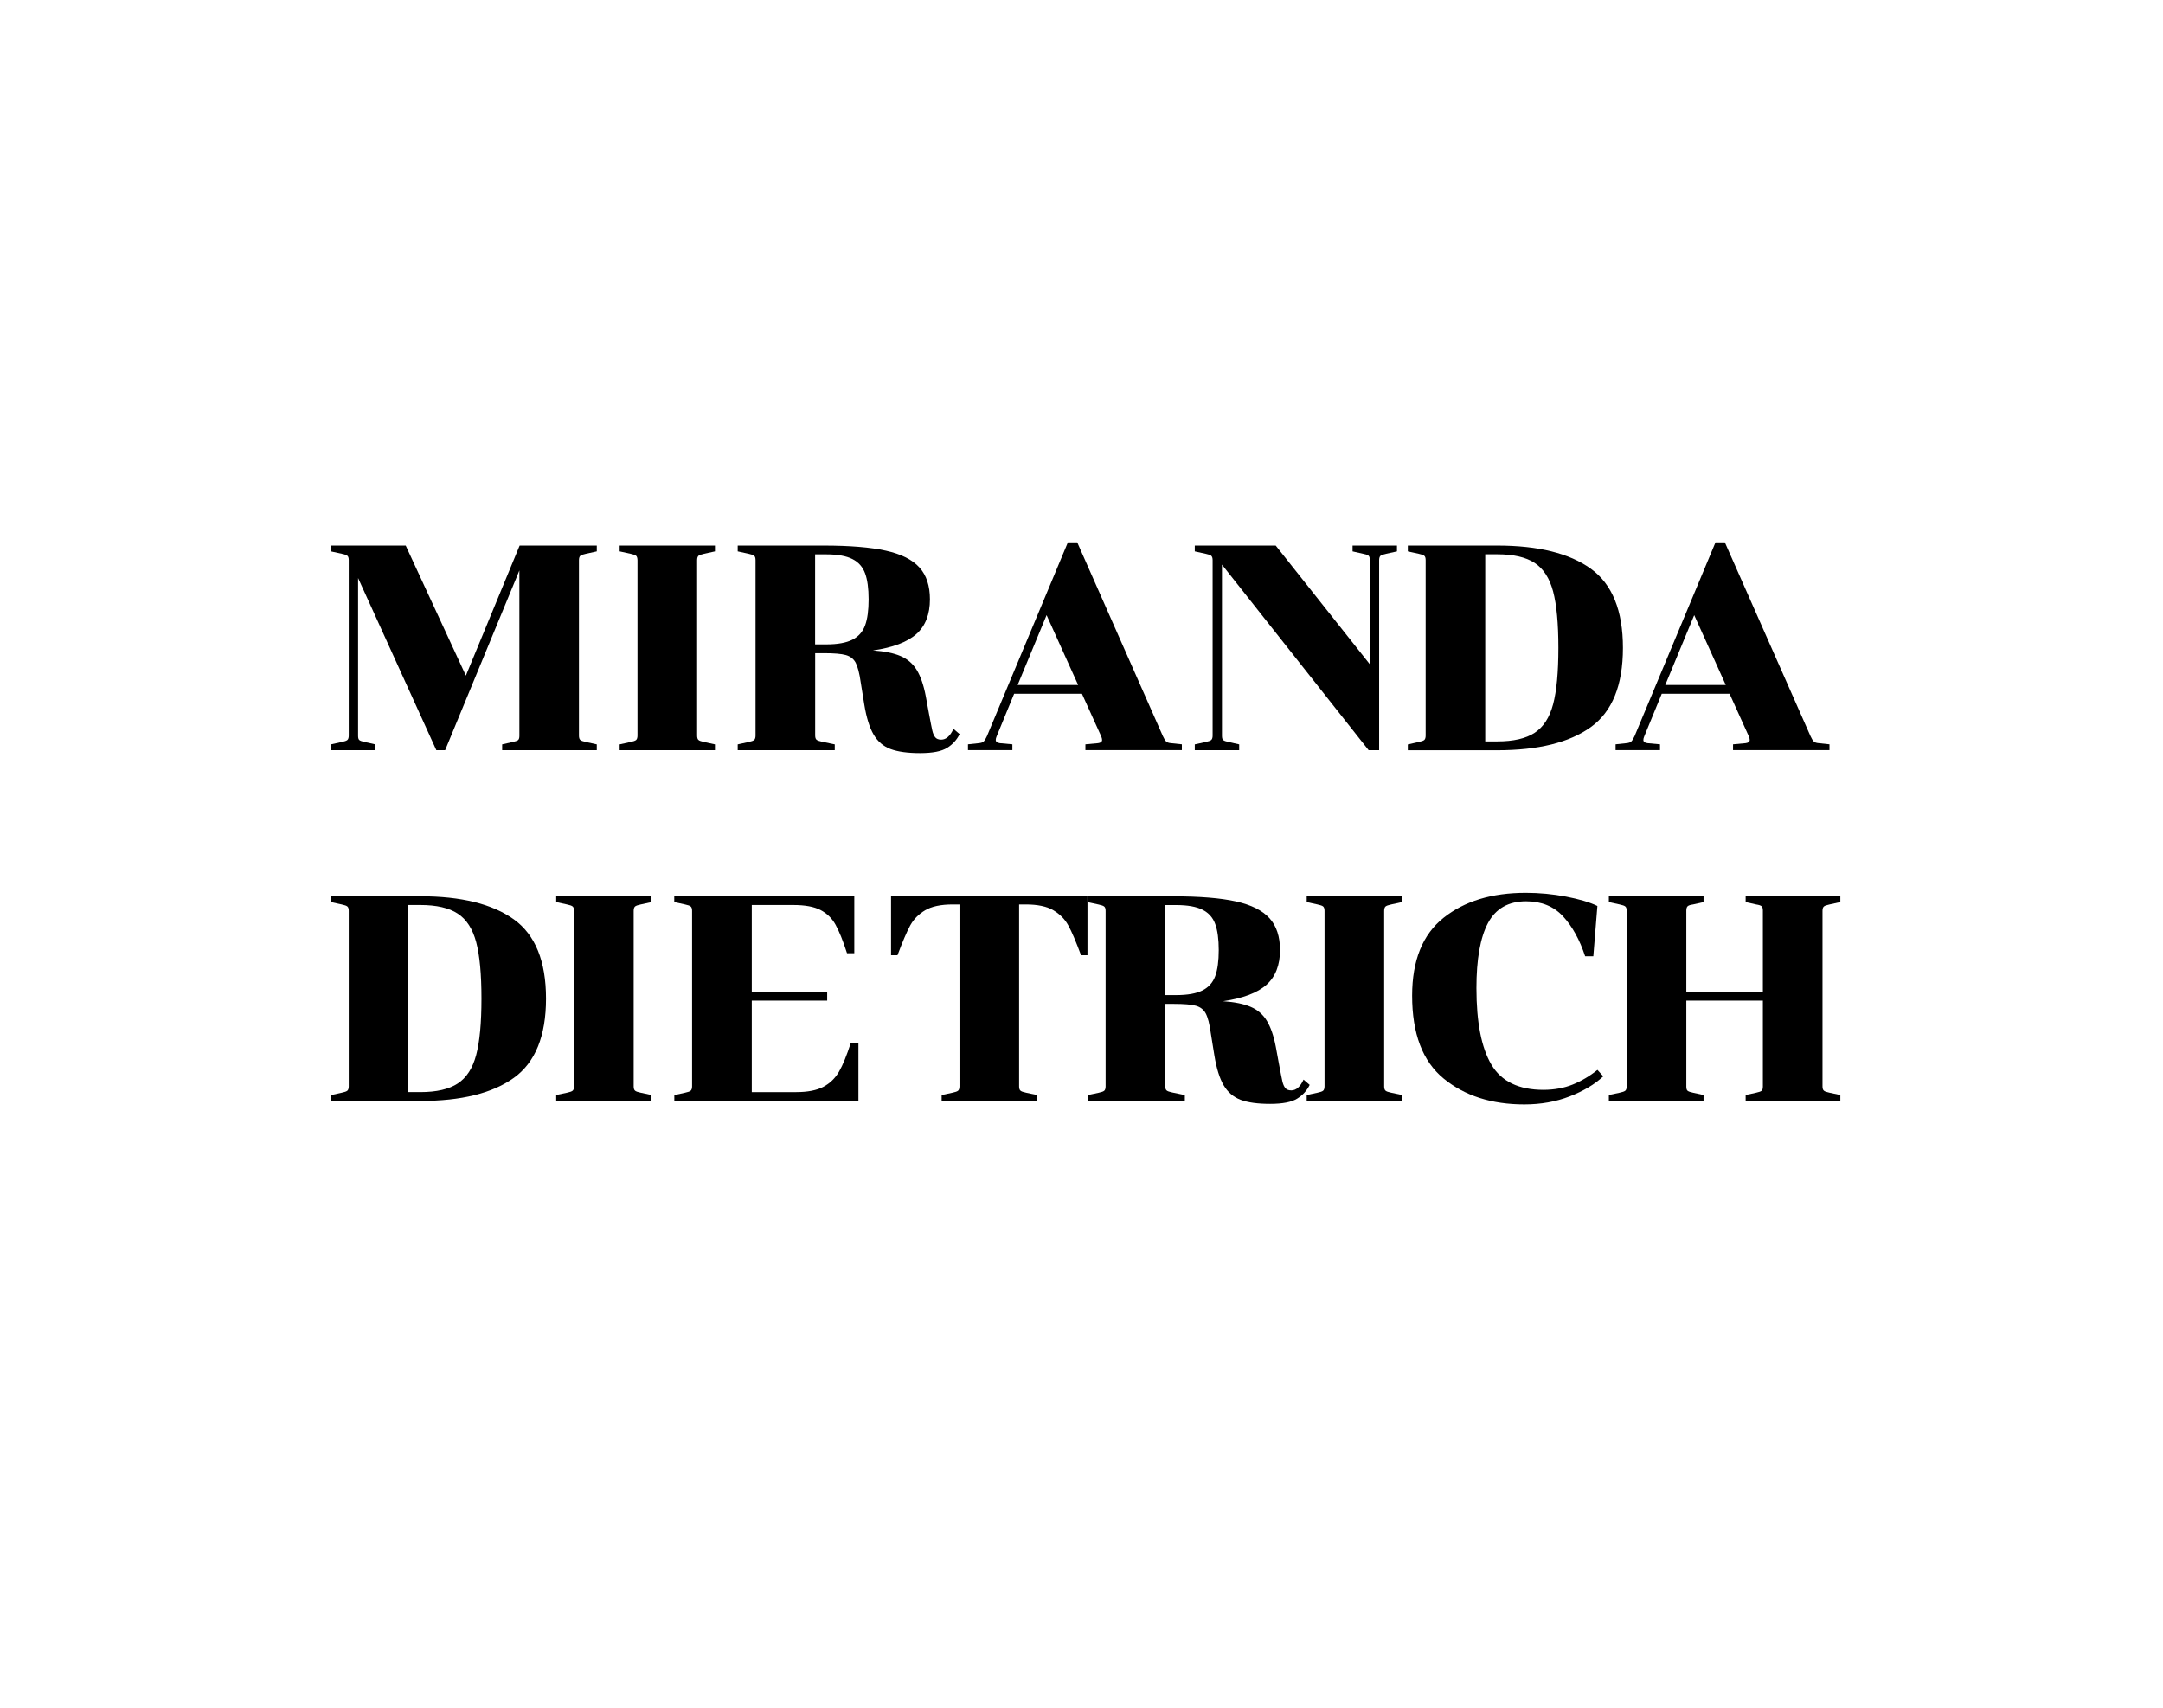 <?xml version="1.0" encoding="utf-8"?>
<!-- Generator: Adobe Illustrator 24.0.3, SVG Export Plug-In . SVG Version: 6.00 Build 0)  -->
<svg version="1.1" id="Layer_1" xmlns="http://www.w3.org/2000/svg" xmlns:xlink="http://www.w3.org/1999/xlink" x="0px" y="0px"
	 viewBox="0 0 356.57 281.57" style="enable-background:new 0 0 356.57 281.57;" xml:space="preserve">
<path d="M59.03,121.3c0,0.35,0.07,0.59,0.22,0.7c0.14,0.11,0.44,0.22,0.89,0.31l1.73,0.39v0.96h-7.32v-0.96l1.78-0.39
	c0.48-0.1,0.79-0.21,0.94-0.34c0.14-0.13,0.22-0.37,0.22-0.72V92.34c0-0.35-0.07-0.59-0.22-0.72c-0.14-0.13-0.46-0.24-0.94-0.34
	l-1.78-0.39v-0.96h12.33l9.92,21.44l8.86-21.44h12.72v0.96l-1.78,0.39c-0.48,0.1-0.79,0.21-0.94,0.34
	c-0.14,0.13-0.22,0.37-0.22,0.72v28.91c0,0.35,0.07,0.59,0.22,0.72c0.14,0.13,0.46,0.24,0.94,0.34l1.78,0.39v0.96H82.78v-0.96
	l1.73-0.39c0.45-0.1,0.75-0.2,0.89-0.31c0.14-0.11,0.22-0.34,0.22-0.7V94.03l-12.24,29.63h-1.45L59.03,95.28V121.3z"/>
<path d="M104.87,91.62c-0.14-0.13-0.46-0.24-0.94-0.34l-1.78-0.39v-0.96h15.71v0.96l-1.78,0.39c-0.48,0.1-0.79,0.21-0.94,0.34
	c-0.14,0.13-0.22,0.37-0.22,0.72v28.91c0,0.35,0.07,0.59,0.22,0.72c0.14,0.13,0.46,0.24,0.94,0.34l1.78,0.39v0.96h-15.71v-0.96
	l1.78-0.39c0.48-0.1,0.79-0.21,0.94-0.34c0.14-0.13,0.22-0.37,0.22-0.72V92.34C105.08,91.99,105.01,91.75,104.87,91.62z"/>
<path d="M141.05,109.23c-0.34-0.63-0.88-1.04-1.61-1.25c-0.74-0.21-1.96-0.31-3.66-0.31h-1.4v13.54c0,0.35,0.07,0.59,0.22,0.72
	c0.14,0.13,0.46,0.24,0.94,0.34l2.07,0.43v0.96h-16v-0.96l1.78-0.39c0.48-0.1,0.79-0.21,0.94-0.34c0.14-0.13,0.22-0.37,0.22-0.72
	V92.34c0-0.35-0.07-0.59-0.22-0.72c-0.14-0.13-0.46-0.24-0.94-0.34l-1.78-0.39v-0.96h14.16c4.3,0,7.72,0.28,10.26,0.84
	c2.54,0.56,4.38,1.49,5.54,2.77c1.16,1.28,1.73,3.04,1.73,5.25c0,2.47-0.74,4.38-2.22,5.71c-1.48,1.33-3.87,2.24-7.18,2.72
	c1.9,0.13,3.41,0.43,4.55,0.92c1.14,0.48,2.03,1.25,2.67,2.29c0.64,1.04,1.14,2.48,1.49,4.31l0.53,2.89
	c0.26,1.38,0.44,2.31,0.55,2.79c0.11,0.48,0.27,0.85,0.48,1.11c0.21,0.26,0.54,0.39,0.99,0.39c0.8,0,1.48-0.59,2.02-1.78l1.01,0.87
	c-0.45,0.93-1.13,1.69-2.05,2.26c-0.92,0.58-2.4,0.87-4.46,0.87c-2.06,0-3.68-0.23-4.87-0.67c-1.19-0.45-2.12-1.24-2.79-2.38
	c-0.67-1.14-1.19-2.79-1.54-4.94l-0.58-3.61C141.68,110.95,141.38,109.85,141.05,109.23z M134.37,106.22h1.83
	c1.86,0,3.3-0.26,4.31-0.77c1.01-0.51,1.71-1.3,2.1-2.36c0.39-1.06,0.58-2.49,0.58-4.29c0-1.8-0.19-3.23-0.58-4.29
	c-0.39-1.06-1.08-1.85-2.1-2.36c-1.01-0.51-2.45-0.77-4.31-0.77h-1.83V106.22z"/>
<path d="M178.94,122.69l2.07-0.19c0.45-0.06,0.67-0.24,0.67-0.53c0-0.16-0.05-0.35-0.14-0.58l-3.18-7.03h-11.18l-2.89,7.03
	c-0.1,0.23-0.14,0.42-0.14,0.58c0,0.29,0.22,0.47,0.67,0.53l2.07,0.19v0.96h-7.32v-0.96l1.78-0.19c0.39-0.03,0.66-0.13,0.82-0.29
	c0.16-0.16,0.34-0.45,0.53-0.87l13.34-31.94h1.54l14.12,31.94c0.19,0.42,0.37,0.71,0.53,0.87c0.16,0.16,0.43,0.26,0.82,0.29
	l1.78,0.19v0.96h-15.9V122.69z M177.73,112.91l-5.2-11.51l-4.77,11.51H177.73z"/>
<path d="M199.68,91.62c-0.14-0.13-0.46-0.24-0.94-0.34l-1.78-0.39v-0.96h13.34l15.51,19.56v-17.2c0-0.35-0.07-0.59-0.22-0.7
	c-0.14-0.11-0.44-0.22-0.89-0.31l-1.73-0.39v-0.96h7.32v0.96l-1.78,0.39c-0.48,0.1-0.79,0.21-0.94,0.34
	c-0.14,0.13-0.22,0.37-0.22,0.72v31.32h-1.73l-24.18-30.59v28.23c0,0.35,0.07,0.59,0.22,0.7c0.14,0.11,0.44,0.22,0.89,0.31
	l1.73,0.39v0.96h-7.32v-0.96l1.78-0.39c0.48-0.1,0.79-0.21,0.94-0.34c0.14-0.13,0.22-0.37,0.22-0.72V92.34
	C199.9,91.99,199.82,91.75,199.68,91.62z"/>
<path d="M233.86,122.31c0.48-0.1,0.79-0.21,0.94-0.34c0.14-0.13,0.22-0.37,0.22-0.72V92.34c0-0.35-0.07-0.59-0.22-0.72
	c-0.14-0.13-0.46-0.24-0.94-0.34l-1.78-0.39v-0.96h14.74c6.75,0,11.88,1.27,15.42,3.81c3.53,2.54,5.3,6.89,5.3,13.06
	c0,6.17-1.77,10.52-5.3,13.06c-3.53,2.54-8.67,3.81-15.42,3.81h-14.74v-0.96L233.86,122.31z M244.84,122.21h1.98
	c2.67,0,4.72-0.47,6.17-1.42c1.45-0.95,2.46-2.51,3.04-4.7c0.58-2.18,0.87-5.28,0.87-9.3c0-4.01-0.29-7.11-0.87-9.3
	c-0.58-2.18-1.59-3.75-3.04-4.7c-1.45-0.95-3.5-1.42-6.17-1.42h-1.98V122.21z"/>
<path d="M285.7,122.69l2.07-0.19c0.45-0.06,0.67-0.24,0.67-0.53c0-0.16-0.05-0.35-0.14-0.58l-3.18-7.03h-11.18l-2.89,7.03
	c-0.1,0.23-0.14,0.42-0.14,0.58c0,0.29,0.22,0.47,0.67,0.53l2.07,0.19v0.96h-7.32v-0.96l1.78-0.19c0.39-0.03,0.66-0.13,0.82-0.29
	c0.16-0.16,0.34-0.45,0.53-0.87l13.34-31.94h1.54l14.12,31.94c0.19,0.42,0.37,0.71,0.53,0.87c0.16,0.16,0.43,0.26,0.82,0.29
	l1.78,0.19v0.96h-15.9V122.69z M284.49,112.91l-5.2-11.51l-4.77,11.51H284.49z"/>
<path d="M56.33,180.12c0.48-0.1,0.79-0.21,0.94-0.34c0.14-0.13,0.22-0.37,0.22-0.72v-28.91c0-0.35-0.07-0.59-0.22-0.72
	c-0.14-0.13-0.46-0.24-0.94-0.34l-1.78-0.39v-0.96h14.74c6.74,0,11.88,1.27,15.42,3.81c3.53,2.54,5.3,6.89,5.3,13.06
	s-1.77,10.52-5.3,13.06c-3.53,2.54-8.67,3.81-15.42,3.81H54.54v-0.96L56.33,180.12z M67.31,180.02h1.98c2.67,0,4.72-0.47,6.17-1.42
	s2.46-2.51,3.04-4.7s0.87-5.28,0.87-9.3c0-4.01-0.29-7.11-0.87-9.3c-0.58-2.18-1.59-3.75-3.04-4.7c-1.45-0.95-3.5-1.42-6.17-1.42
	h-1.98V180.02z"/>
<path d="M94.41,149.43c-0.14-0.13-0.46-0.24-0.94-0.34l-1.78-0.39v-0.96h15.71v0.96l-1.78,0.39c-0.48,0.1-0.79,0.21-0.94,0.34
	c-0.14,0.13-0.22,0.37-0.22,0.72v28.91c0,0.35,0.07,0.59,0.22,0.72c0.14,0.13,0.46,0.24,0.94,0.34l1.78,0.38v0.96H91.69v-0.96
	l1.78-0.38c0.48-0.1,0.79-0.21,0.94-0.34c0.14-0.13,0.22-0.37,0.22-0.72v-28.91C94.63,149.8,94.56,149.56,94.41,149.43z"/>
<path d="M112.93,180.12c0.48-0.1,0.79-0.21,0.94-0.34c0.14-0.13,0.22-0.37,0.22-0.72v-28.91c0-0.35-0.07-0.59-0.22-0.72
	c-0.14-0.13-0.46-0.24-0.94-0.34l-1.78-0.39v-0.96h29.68v9.39h-1.2c-0.67-2.09-1.31-3.66-1.9-4.72c-0.59-1.06-1.42-1.86-2.48-2.41
	c-1.06-0.55-2.55-0.82-4.48-0.82h-6.84v14.31h12.43v1.45h-12.43v15.08h7.32c1.89,0,3.39-0.29,4.48-0.87
	c1.09-0.58,1.95-1.41,2.58-2.5c0.63-1.09,1.28-2.68,1.95-4.77h1.25v9.59h-30.35v-0.96L112.93,180.12z"/>
<path d="M168.22,179.78c0.14,0.13,0.46,0.24,0.94,0.34l1.78,0.38v0.96h-15.71v-0.96l1.78-0.38c0.48-0.1,0.79-0.21,0.94-0.34
	c0.14-0.13,0.22-0.37,0.22-0.72v-29.97h-1.11c-1.96,0-3.48,0.32-4.55,0.96c-1.08,0.64-1.9,1.48-2.46,2.5
	c-0.56,1.03-1.26,2.67-2.1,4.91h-1.06v-9.73h32.38v9.73h-1.06c-0.84-2.25-1.53-3.89-2.1-4.91c-0.56-1.03-1.38-1.86-2.46-2.5
	c-1.08-0.64-2.59-0.96-4.55-0.96H168v29.97C168,179.41,168.07,179.65,168.22,179.78z"/>
<path d="M198.76,167.04c-0.34-0.63-0.88-1.04-1.61-1.25c-0.74-0.21-1.96-0.31-3.66-0.31h-1.4v13.54c0,0.35,0.07,0.59,0.22,0.72
	c0.14,0.13,0.46,0.24,0.94,0.34l2.07,0.43v0.96h-16v-0.96l1.78-0.38c0.48-0.1,0.79-0.21,0.94-0.34c0.14-0.13,0.22-0.37,0.22-0.72
	v-28.91c0-0.35-0.07-0.59-0.22-0.72c-0.14-0.13-0.46-0.24-0.94-0.34l-1.78-0.39v-0.96h14.16c4.3,0,7.72,0.28,10.26,0.84
	c2.54,0.56,4.38,1.49,5.54,2.77c1.16,1.28,1.73,3.04,1.73,5.25c0,2.47-0.74,4.38-2.22,5.71c-1.48,1.33-3.87,2.24-7.18,2.72
	c1.89,0.13,3.41,0.43,4.55,0.92c1.14,0.48,2.03,1.24,2.67,2.29s1.14,2.48,1.49,4.31l0.53,2.89c0.26,1.38,0.44,2.31,0.55,2.79
	c0.11,0.48,0.27,0.85,0.48,1.11c0.21,0.26,0.54,0.39,0.99,0.39c0.8,0,1.48-0.59,2.02-1.78l1.01,0.87c-0.45,0.93-1.13,1.69-2.05,2.26
	c-0.92,0.58-2.4,0.87-4.46,0.87s-3.68-0.22-4.87-0.67c-1.19-0.45-2.12-1.25-2.79-2.38c-0.67-1.14-1.19-2.79-1.54-4.94l-0.58-3.61
	C199.4,168.77,199.1,167.67,198.76,167.04z M192.09,164.03h1.83c1.86,0,3.3-0.26,4.31-0.77s1.71-1.3,2.1-2.36
	c0.39-1.06,0.58-2.49,0.58-4.29s-0.19-3.23-0.58-4.29c-0.38-1.06-1.08-1.85-2.1-2.36c-1.01-0.51-2.45-0.77-4.31-0.77h-1.83V164.03z"
	/>
<path d="M218.13,149.43c-0.14-0.13-0.46-0.24-0.94-0.34l-1.78-0.39v-0.96h15.71v0.96l-1.78,0.39c-0.48,0.1-0.79,0.21-0.94,0.34
	c-0.14,0.13-0.22,0.37-0.22,0.72v28.91c0,0.35,0.07,0.59,0.22,0.72c0.14,0.13,0.46,0.24,0.94,0.34l1.78,0.38v0.96h-15.71v-0.96
	l1.78-0.38c0.48-0.1,0.79-0.21,0.94-0.34c0.14-0.13,0.22-0.37,0.22-0.72v-28.91C218.35,149.8,218.27,149.56,218.13,149.43z"/>
<path d="M259.27,178.77c1.43-0.58,2.79-1.38,4.07-2.41l0.96,1.06c-1.41,1.32-3.25,2.42-5.52,3.3c-2.26,0.88-4.76,1.33-7.49,1.33
	c-5.4,0-9.83-1.42-13.3-4.26s-5.2-7.4-5.2-13.66c0-5.81,1.73-10.09,5.18-12.84c3.45-2.75,7.97-4.12,13.56-4.12
	c2.25,0,4.46,0.21,6.65,0.63c2.18,0.42,3.9,0.93,5.15,1.54l-0.67,8.29h-1.35c-0.9-2.73-2.11-4.92-3.64-6.58
	c-1.53-1.65-3.56-2.48-6.09-2.48c-2.92,0-5.02,1.2-6.29,3.59c-1.27,2.39-1.9,5.97-1.9,10.72c0,5.62,0.82,9.82,2.46,12.6
	c1.64,2.78,4.51,4.17,8.62,4.17C256.24,179.64,257.84,179.35,259.27,178.77z"/>
<path d="M277.99,179.11c0,0.35,0.07,0.59,0.22,0.7c0.14,0.11,0.44,0.22,0.89,0.31l1.73,0.38v0.96h-15.61v-0.96l1.78-0.38
	c0.48-0.1,0.79-0.21,0.94-0.34c0.14-0.13,0.22-0.37,0.22-0.72v-28.91c0-0.35-0.07-0.59-0.22-0.72c-0.14-0.13-0.46-0.24-0.94-0.34
	l-1.78-0.39v-0.96h15.61v0.96l-1.73,0.39c-0.45,0.06-0.75,0.16-0.89,0.29c-0.14,0.13-0.22,0.37-0.22,0.72v13.39h12.62v-13.39
	c0-0.35-0.07-0.59-0.22-0.72c-0.14-0.13-0.44-0.22-0.89-0.29l-1.73-0.39v-0.96h15.61v0.96l-1.78,0.39c-0.48,0.1-0.79,0.21-0.94,0.34
	c-0.14,0.13-0.22,0.37-0.22,0.72v28.91c0,0.35,0.07,0.59,0.22,0.72c0.14,0.13,0.46,0.24,0.94,0.34l1.78,0.38v0.96h-15.61v-0.96
	l1.73-0.38c0.45-0.1,0.75-0.2,0.89-0.31c0.14-0.11,0.22-0.34,0.22-0.7v-14.17h-12.62V179.11z"/>
</svg>
